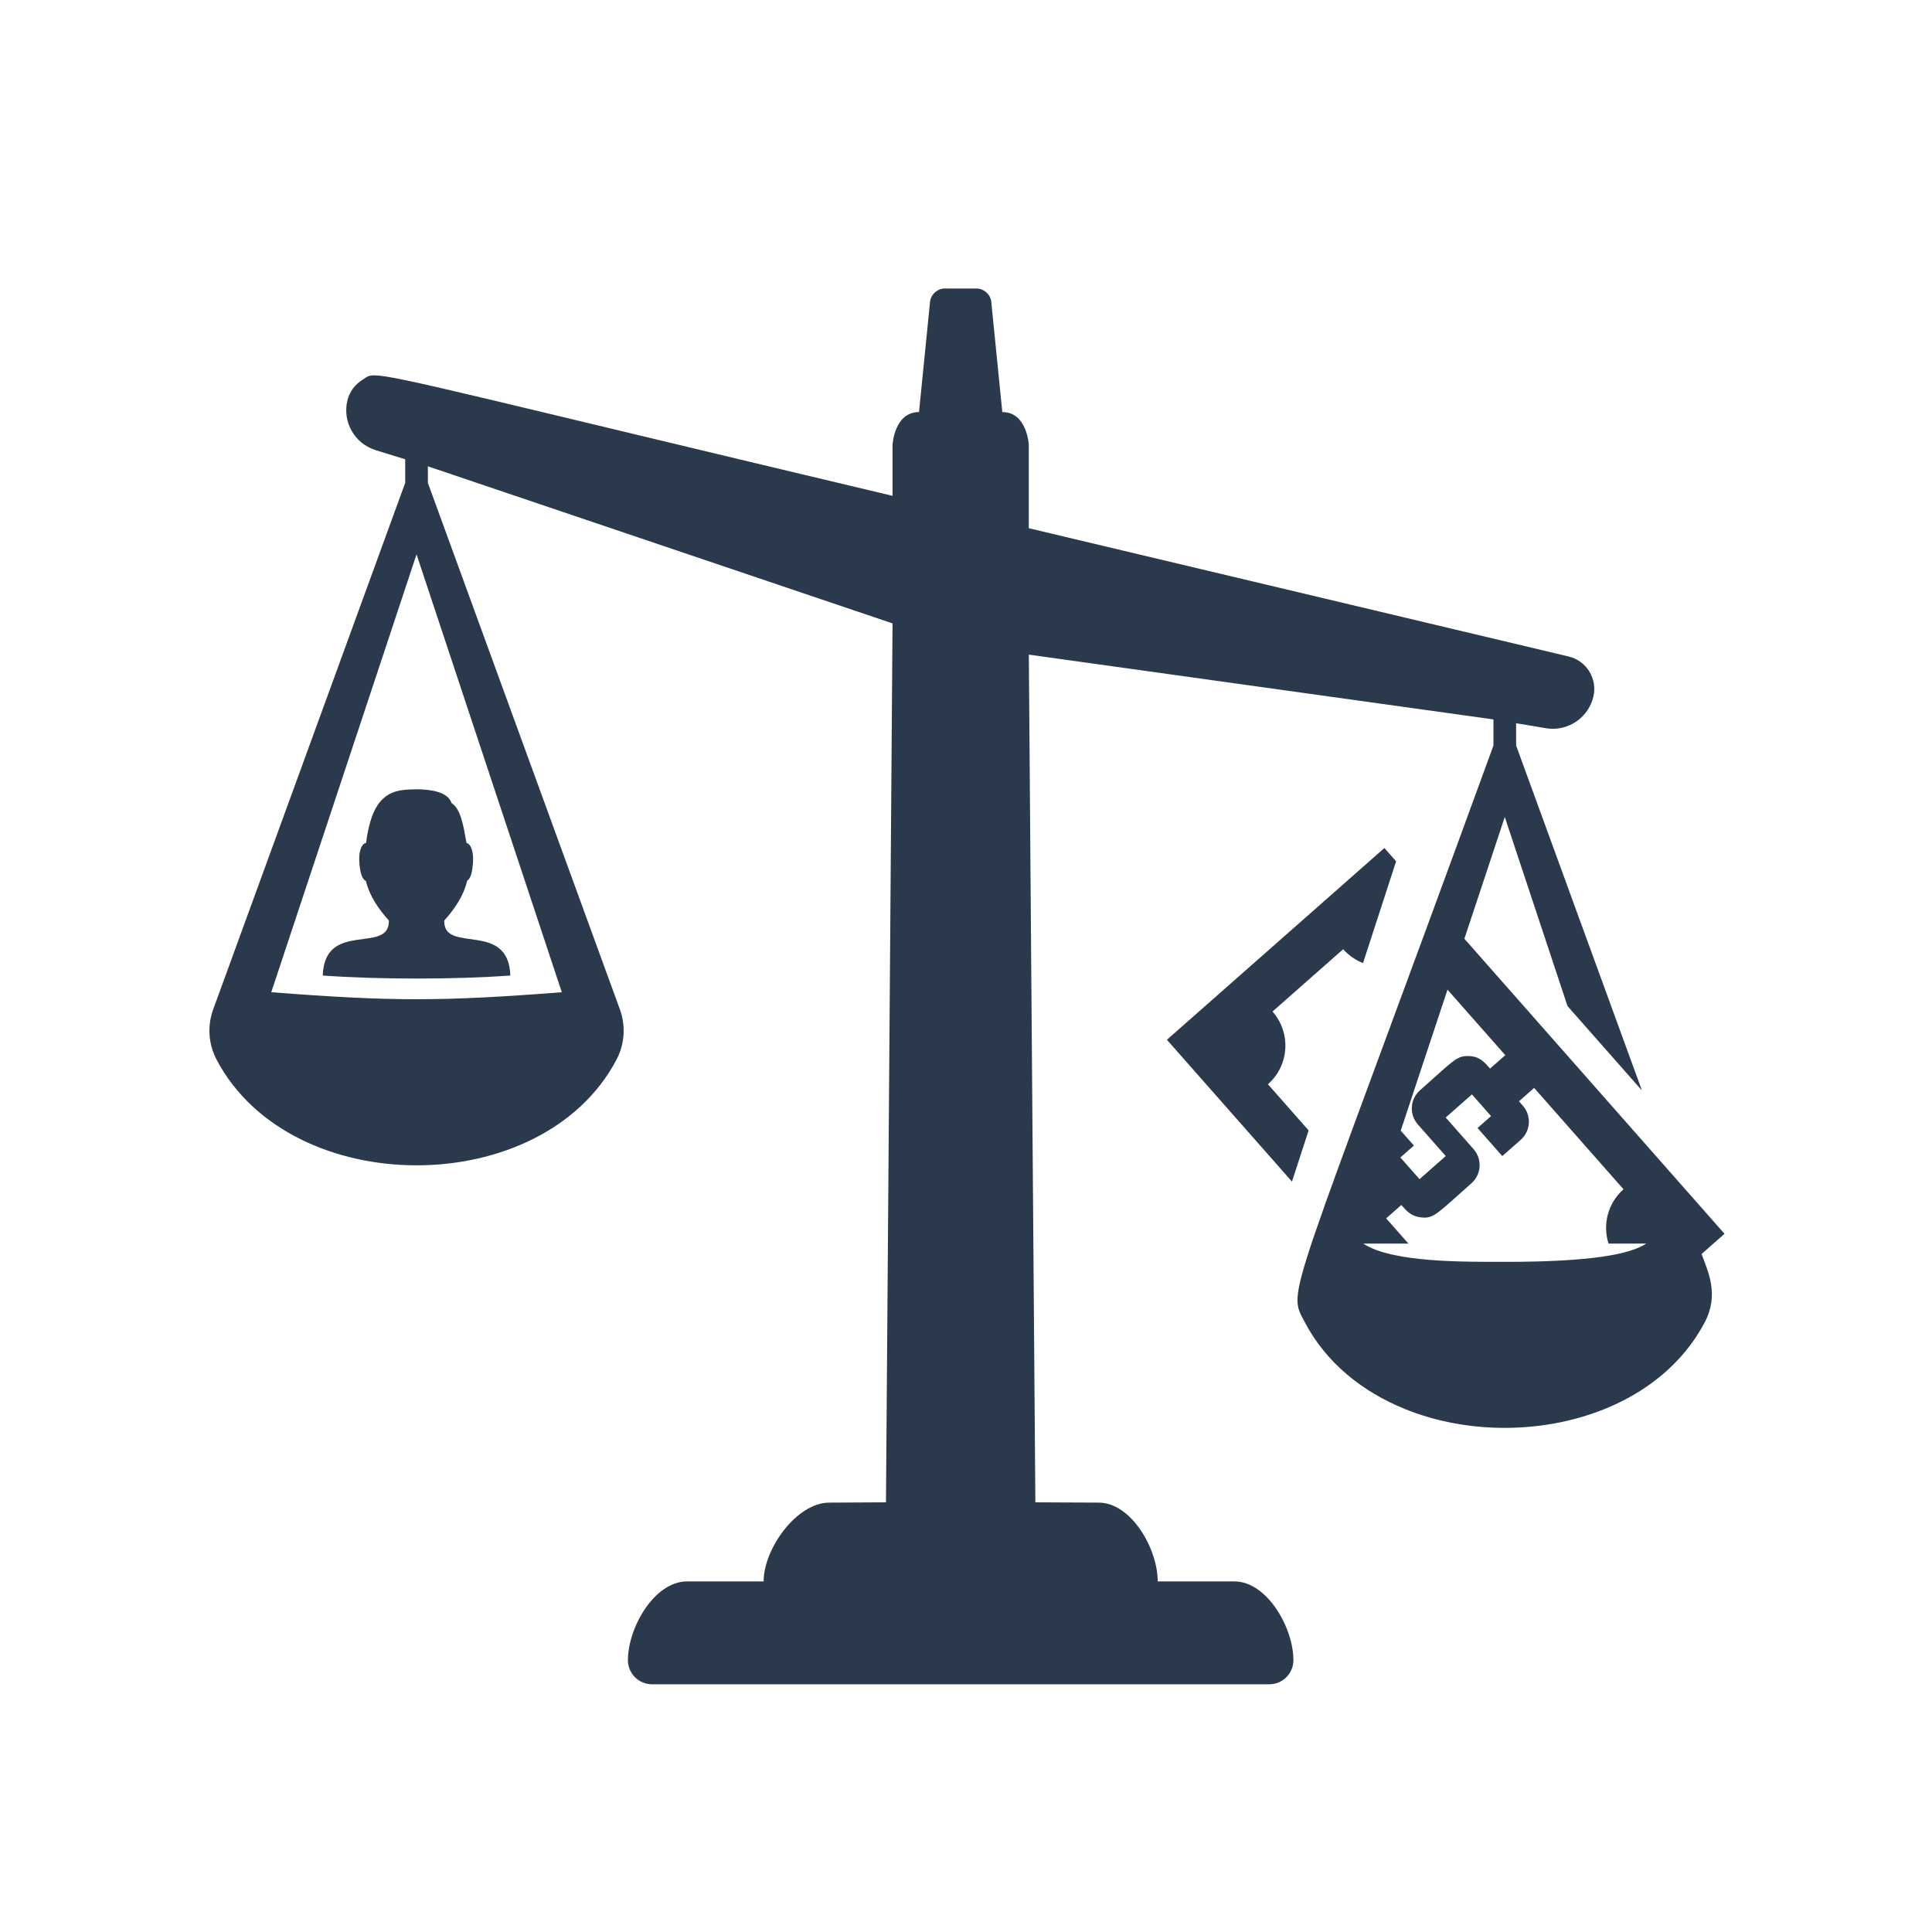 <?xml version="1.0" encoding="UTF-8" standalone="no"?>
<!-- Created with Inkscape (http://www.inkscape.org/) -->

<svg
   xmlns:dc="http://purl.org/dc/elements/1.1/"
   xmlns:cc="http://creativecommons.org/ns#"
   xmlns:rdf="http://www.w3.org/1999/02/22-rdf-syntax-ns#"
   xmlns:svg="http://www.w3.org/2000/svg"
   xmlns="http://www.w3.org/2000/svg"
   xmlns:sodipodi="http://sodipodi.sourceforge.net/DTD/sodipodi-0.dtd"
   xmlns:inkscape="http://www.inkscape.org/namespaces/inkscape"
   width="32"
   height="32"
   id="svg2"
   version="1.1"
   inkscape:version="0.48.5 r10040"
   sodipodi:docname="j.svg">
  <defs
     id="defs4" />
  <sodipodi:namedview
     id="base"
     pagecolor="#ffffff"
     bordercolor="#666666"
     borderopacity="1.0"
     inkscape:pageopacity="0.0"
     inkscape:pageshadow="2"
     inkscape:zoom="7.9195959"
     inkscape:cx="7.1426883"
     inkscape:cy="15.9874"
     inkscape:document-units="px"
     inkscape:current-layer="layer1"
     showgrid="false"
     inkscape:window-width="1366"
     inkscape:window-height="702"
     inkscape:window-x="0"
     inkscape:window-y="159"
     inkscape:window-maximized="1" />
  <g
     inkscape:label="Layer 1"
     inkscape:groupmode="layer"
     id="layer1"
     transform="translate(0,-1020.362)">
    <g
       id="g3427"
       transform="matrix(0.087,0,0,0.087,11.622,947.374)">
      <path
         d="m 113.57,1060.238 1.056,-3.25 0.048,-0.145 0.875,-2.692 -3.422,-3.882 -4.324,-4.902 c 4.065,-3.584 4.454,-9.784 0.871,-13.848 l 13.453,-11.861 c 0.27,0.305 0.557,0.583 0.855,0.846 0.88,0.784 1.871,1.381 2.924,1.792 l 0.849,-2.607 3.167,-9.745 2.285,-7.027 -1.989,-2.255 -0.24,-0.274 -41.405,36.505 20.112,22.812 3.695,4.191 1.19,-3.658"
         style="fill:#2a394c;fill-opacity:1;fill-rule:nonzero;stroke:none"
         id="path34"
         inkscape:connector-curvature="0" />
      <path
         d="m -49.004,1014.529 0.005,-0.354 c 1.761,-1.931 3.672,-4.571 4.359,-7.589 0.752,-0.464 0.964,-1.751 1.093,-3.321 0.155,-1.925 -0.273,-3.579 -1.225,-3.846 -0.595,-3.377 -1.111,-6.484 -2.857,-7.598 -0.684,-2.154 -4.051,-2.611 -6.691,-2.611 -0.905,0 -1.726,0.054 -2.321,0.111 -4.771,0.464 -6.435,4.136 -7.259,10.088 -0.983,0.223 -1.433,1.903 -1.265,3.866 0.142,1.665 0.426,3.013 1.244,3.391 0.7,2.979 2.609,5.588 4.353,7.5 l 0.006,0.362 c -0.242,5.955 -12.224,-0.328 -12.578,10.134 10.44,0.774 25.273,0.775 35.715,0 -0.356,-10.387 -12.336,-4.224 -12.578,-10.134"
         style="fill:#2a394c;fill-opacity:1;fill-rule:nonzero;stroke:none"
         id="path36"
         inkscape:connector-curvature="0" />
      <path
         d="m 114.828,1090.675 c 4.079,7.751 10.979,13.246 19.06,16.519 5.976,2.42 12.509,3.589 18.979,3.589 3.592,0 7.166,-0.36 10.615,-1.067 11.599,-2.376 22.051,-8.714 27.484,-19.04 2.796,-5.311 0.6,-9.696 -0.603,-12.992 l 4.366,-3.849 c -6.474,-7.343 -45.666,-51.796 -49.524,-56.171 2.481,-7.476 5.676,-17.11 7.691,-23.184 1.041,3.136 10.672,32.169 11.946,36.006 l 14.168,16.069 c -2.475,-6.786 -20.997,-57.573 -23.955,-65.681 0,-1.837 0,-2.357 0,-4.242 l 5.664,0.95 c 0.444,0.074 0.886,0.11 1.321,0.11 3.619,0 6.86,-2.479 7.723,-6.11 0.812,-3.416 -1.299,-6.843 -4.715,-7.655 l -102.771,-24.421 0,-15.877 c 0,0 -0.319,-6.232 -5.022,-6.232 l -0.019,0 -2.113,-21.104 c -0.224,-1.396 -1.427,-2.425 -2.844,-2.425 -1.39,0 -2.209,0 -2.683,0 0,0 -0.15,0 -0.565,0 -0.475,0 -1.298,0 -2.697,0 -1.416,0 -2.62,1.029 -2.844,2.425 l -2.112,21.104 -0.019,0 c -4.702,0 -5.022,6.232 -5.022,6.232 l 0,9.713 c -79.386,-18.864 -94.545,-22.935 -98.676,-22.935 -1.29,0 -1.504,0.396 -2.263,0.864 -1.435,0.885 -2.461,2.303 -2.851,3.944 -0.966,4.067 1.385,8.188 5.379,9.426 l 5.633,1.745 c 0,1.95 0,2.215 0,2.243 0,0 0,0 0,0 0,0.028 0,0.292 0,2.243 l -36.556,100.241 c -1.144,3.138 -0.91,6.611 0.645,9.566 7.056,13.409 22.57,20.122 38.08,20.122 15.5,0 30.996,-6.701 38.059,-20.122 1.555,-2.955 1.789,-6.429 0.645,-9.566 l -36.556,-100.236 c 0,-1.837 0,-2.394 0,-2.541 0,0 0,-0.02 0,-0.054 0,-0.069 0,-0.219 0,-0.559 l 88.463,29.907 c 0,0 -1.25,167.326 -1.25,167.33 l -10.794,0.055 c -6.213,0 -12.499,8.787 -12.499,14.999 l -14.584,0 c -6.214,0 -11.25,8.787 -11.25,15 0,2.533 2.053,4.585 4.585,4.585 l 117.523,0 c 2.534,0 4.585,-2.053 4.585,-4.585 0,-6.213 -5.036,-15 -11.25,-15 l -14.582,0 c 0,-6.211 -5.037,-14.999 -11.25,-14.999 l -12.044,-0.055 c 0,0 -1.153,-149.309 -1.244,-161.386 l 88.456,12.335 c 0,1.256 0,1.994 0,2.417 0,0 0,0.126 0,0.504 0,0.381 0,1.02 0,2.046 -39.435,108.133 -39.347,103.274 -35.911,109.803 z m -141.455,-62.833 c -11.456,0.889 -19.558,1.334 -27.652,1.334 -8.104,0 -16.201,-0.445 -27.663,-1.334 l 27.657,-83.364 27.657,83.364 z m 159.714,26.349 c 5.878,-17.715 6.081,-18.33 8.905,-26.837 3.285,3.726 7.74,8.78 10.999,12.475 -0.345,0.305 -2.546,2.245 -2.893,2.55 -1.101,-1.251 -2.002,-2.326 -4.06,-2.388 -0.075,0 -0.147,0 -0.219,0 -2.188,0 -2.92,1.104 -9.065,6.521 -1.907,1.681 -2.091,4.591 -0.409,6.5 l 2.703,3.065 2.607,2.956 -4.992,4.402 -0.041,-0.046 -3.603,-4.086 2.572,-2.268 -2.505,-2.841 z m -2.776,16.705 2.891,-2.547 c 1.084,1.229 1.844,2.085 3.531,2.331 0.329,0.047 0.624,0.075 0.901,0.075 1.944,0 3.031,-1.353 8.912,-6.537 1.909,-1.683 2.09,-4.591 0.409,-6.5 l -1.357,-1.539 -3.953,-4.484 4.992,-4.401 c 1.403,1.589 1.367,1.549 3.644,4.131 l -2.572,2.269 4.711,5.345 3.504,-3.089 c 1.909,-1.683 2.091,-4.593 0.409,-6.5 l -0.741,-0.841 2.891,-2.549 17.016,19.3 c -3.01,2.654 -3.999,6.74 -2.857,10.334 l 7.201,0 c -3.125,2.041 -10.434,3.481 -26.804,3.481 -0.203,0 -0.404,0 -0.609,0 -6.806,-0.015 -21.016,0.198 -26.476,-3.481 5.082,0 5.329,0 8.586,0 -1.609,-1.824 -2.583,-2.929 -4.23,-4.798"
         style="fill:#2a394c;fill-opacity:1;fill-rule:nonzero;stroke:none"
         id="path38"
         inkscape:connector-curvature="0" />
    </g>
  </g>
</svg>
